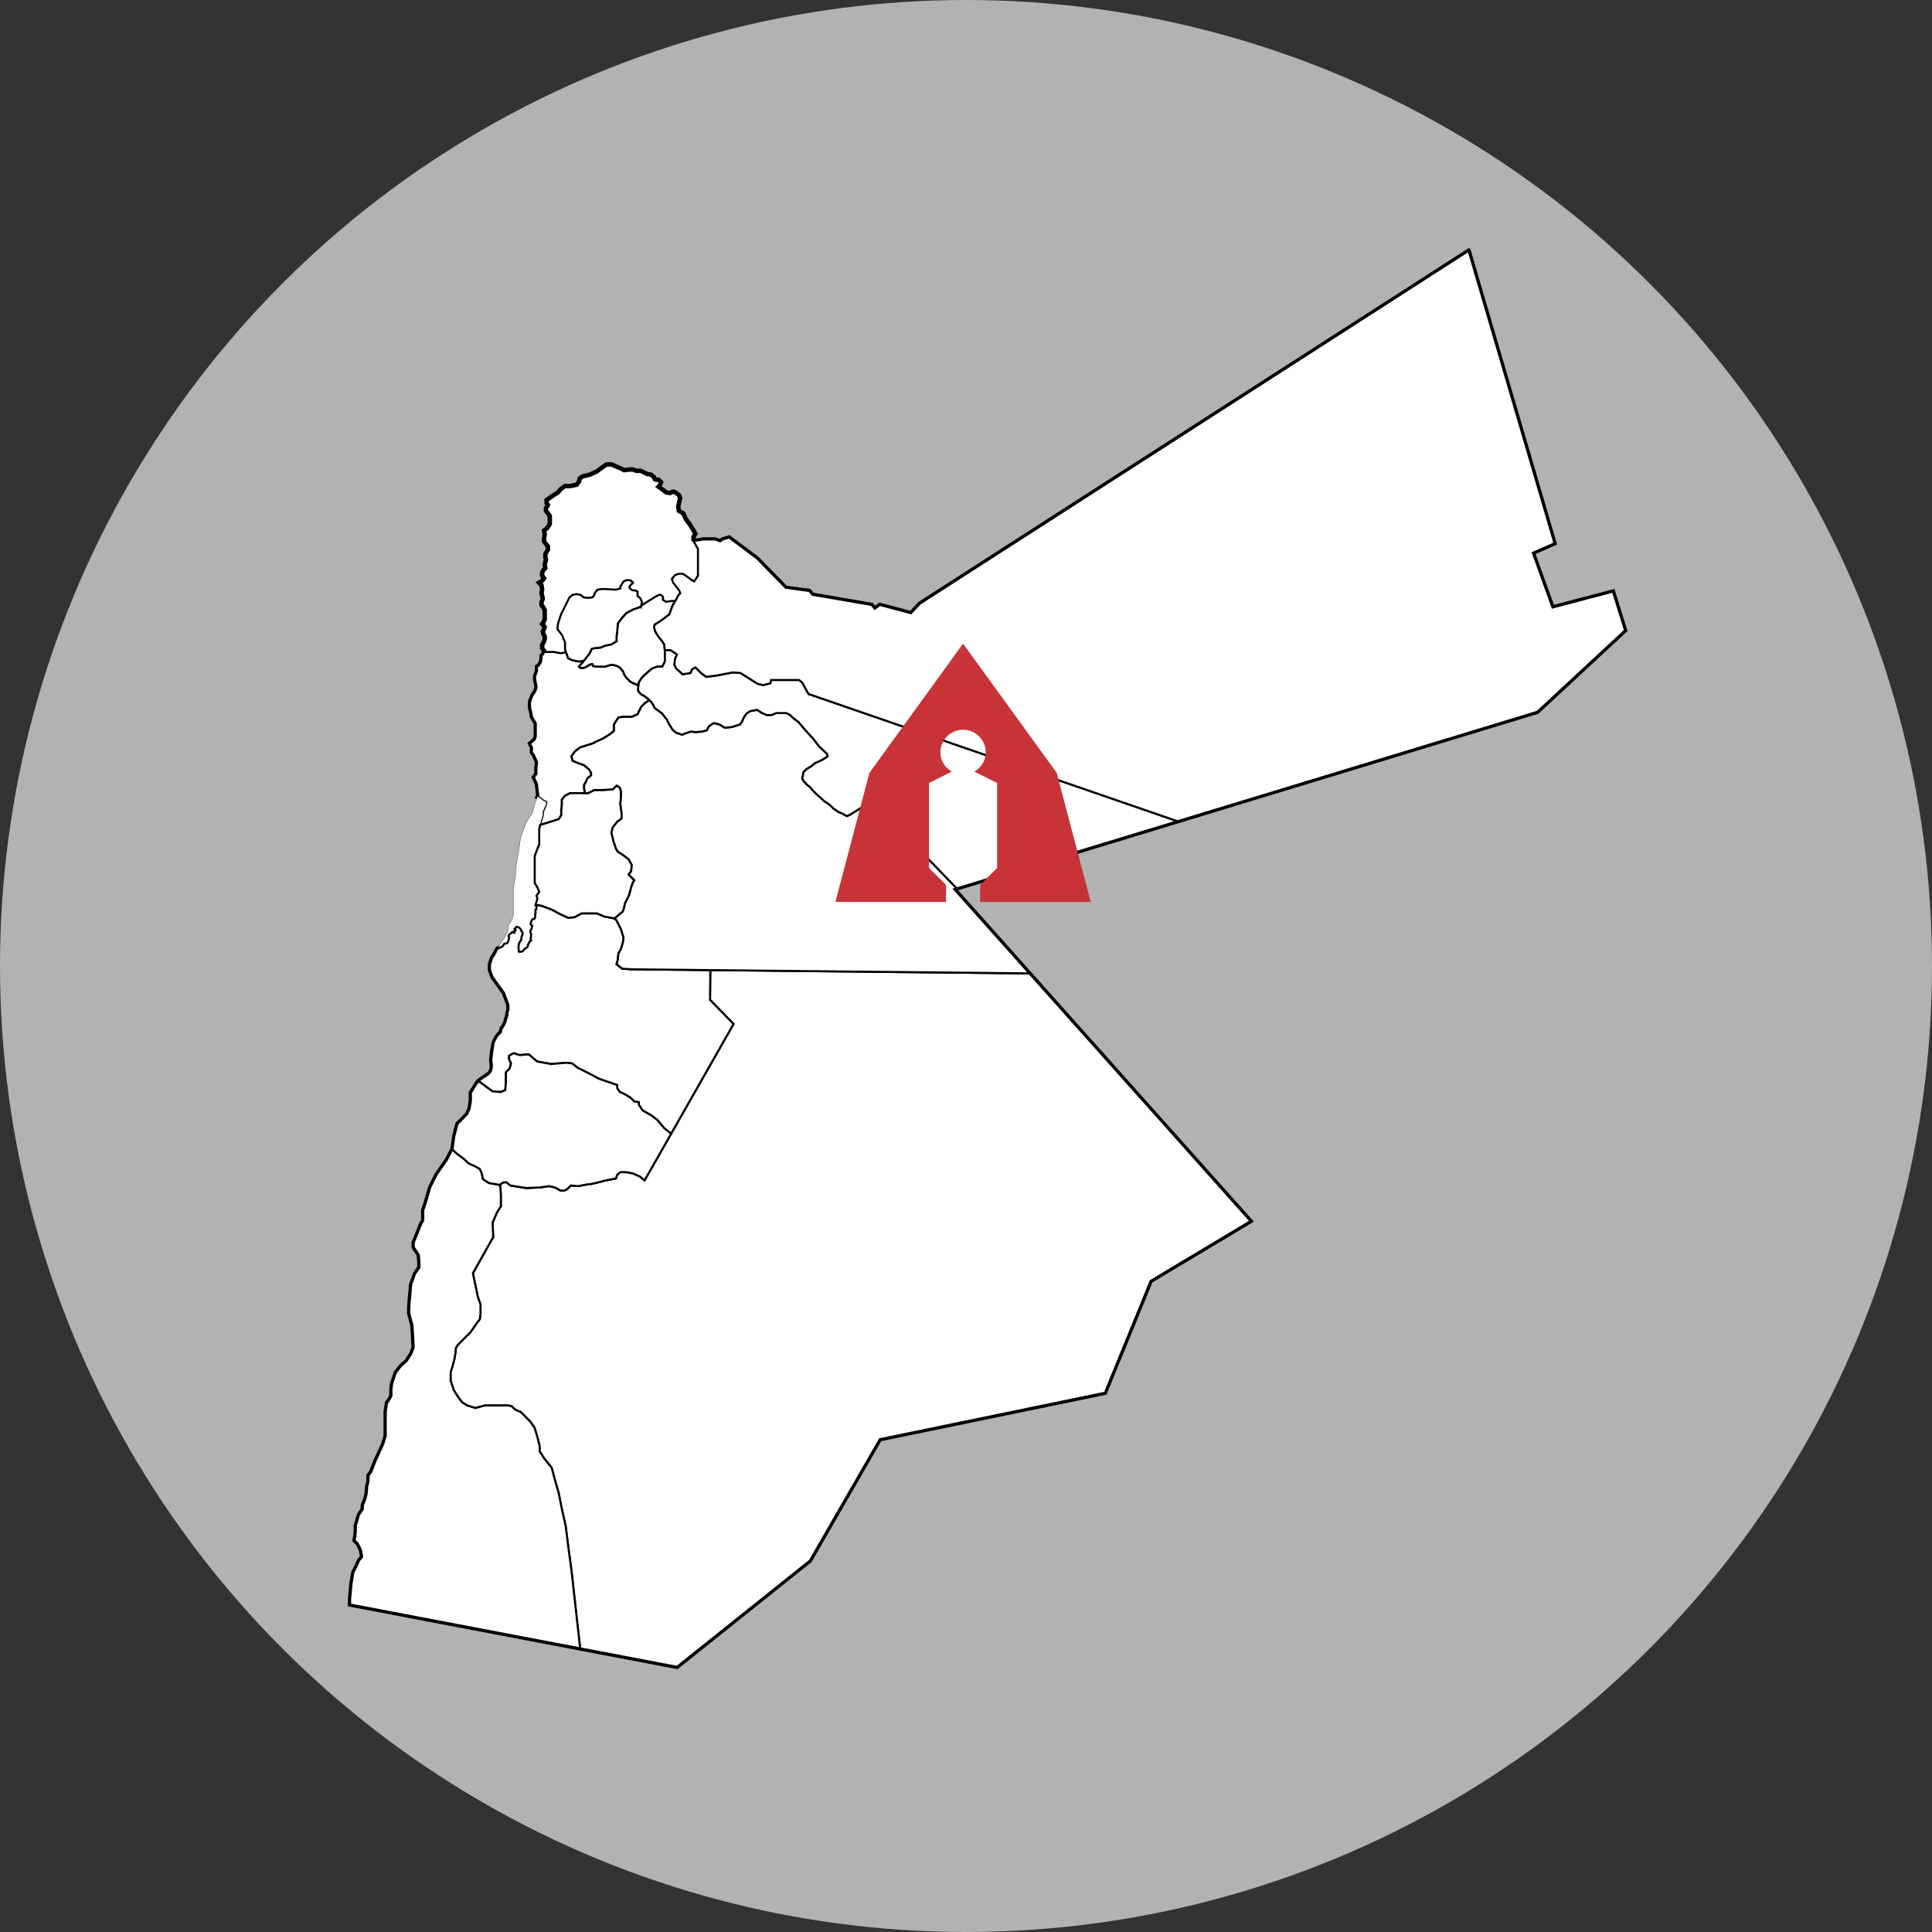 <?xml version="1.0" encoding="UTF-8" standalone="no"?>
<!-- Created with Inkscape (http://www.inkscape.org/) -->

<svg
   xmlns:dc="http://purl.org/dc/elements/1.1/"
   xmlns:cc="http://creativecommons.org/ns#"
   xmlns:rdf="http://www.w3.org/1999/02/22-rdf-syntax-ns#"
   xmlns:svg="http://www.w3.org/2000/svg"
   xmlns="http://www.w3.org/2000/svg"
   xmlns:sodipodi="http://sodipodi.sourceforge.net/DTD/sodipodi-0.dtd"
   xmlns:inkscape="http://www.inkscape.org/namespaces/inkscape"
   version="1.1"
   x="0px"
   y="0px"
   width="237"
   height="237"
   viewBox="0 0 237 237"
   enable-background="new 0 0 100 100"
   xml:space="preserve"
   id="svg2985"
   inkscape:version="0.91 r13725"
   sodipodi:docname="azraq.svg"><rect x="0" y="0" width="237" height="237" fill="#333333" stroke="none"/><sodipodi:namedview
     pagecolor="#ffffff"
     bordercolor="#666666"
     borderopacity="1"
     objecttolerance="10"
     gridtolerance="10"
     guidetolerance="10"
     inkscape:pageopacity="0"
     inkscape:pageshadow="2"
     inkscape:window-width="824"
     inkscape:window-height="547"
     id="namedview9"
     showgrid="false"
     inkscape:zoom="0.75305853"
     inkscape:cx="242.37288"
     inkscape:cy="-46.186441"
     inkscape:window-x="8"
     inkscape:window-y="251"
     inkscape:window-maximized="0"
     inkscape:current-layer="svg2985"
     fit-margin-top="0"
     fit-margin-left="0"
     fit-margin-right="0"
     fit-margin-bottom="0" /><defs
     id="defs2987"><clipPath
       clipPathUnits="userSpaceOnUse"
       id="clipPath3388"><path
         inkscape:connector-curvature="0"
         d="m 533.372,369.432 28.346,0 0,-28.346 -28.346,0 0,28.346 z"
         id="path3390" /></clipPath><clipPath
       clipPathUnits="userSpaceOnUse"
       id="clipPath3394"><path
         inkscape:connector-curvature="0"
         d="m 533.372,369.432 28.346,0 0,-28.346 -28.346,0 0,28.346 z"
         id="path3396" /></clipPath><clipPath
       clipPathUnits="userSpaceOnUse"
       id="clipPath3400"><path
         inkscape:connector-curvature="0"
         d="m 533.372,341.086 28.346,0 0,28.346 -28.346,0 0,-28.346 z"
         id="path3402" /></clipPath></defs><g
     id="g3568"><circle
       style="fill:#b2b2b2"
       transform="scale(2.37,2.37)"
       sodipodi:ry="50"
       sodipodi:rx="50"
       sodipodi:cy="50"
       sodipodi:cx="50"
       id="circle6"
       r="50"
       cy="50"
       cx="50" /><g
       style="fill:#ffffff"
       id="g3360"
       transform="matrix(0.156,0,0,0.156,39.012,28.712)"><path
         style="fill:#ffffff;fill-opacity:1;fill-rule:evenodd;stroke:#000000;stroke-width:1.6;stroke-linecap:butt;stroke-linejoin:miter;stroke-miterlimit:4;stroke-dasharray:none;stroke-opacity:1"
         d="m 226.757,181.158 -3.5,2.5 -4,3 -5.5,2.5 -6,1.5 -2,1.5 -0.5,2.5 -2,2.5 -5,1 -4,0 -3.5,2.5 -2,2.5 -4,2.5 -5,3.5 0,2.5 1,1.5 -1.5,2.5 0,2 3,4 0,3.5 0,3 -2,3 -2.5,2 0.5,3 -0.5,3 0,2.5 3,4 0,2.5 -2,3.5 0,2.5 0.5,2 -0.5,1.5 -0.5,2.5 0.5,2.5 -1.5,1.5 -1,2 0,2.5 1.5,2 -1.5,2 -2.5,1.5 2,2 0.5,3.5 -0.5,2.5 1,4.5 -1,3 0,2 1.5,2 1,2 0,3.5 0,4 -1,2 -1,1.5 1.5,1.5 0.5,1 -1.5,3.5 0.5,2 1,1.5 0,2.5 -0.5,1.5 -1,2 -0.5,1 0,2.5 1.5,2 -0.219,1.031 0.719,-0.031 3.5,0 4,0 5,1 4.312,-0.719 -0.812,-2.281 0,-5.5 -2.5,-6 -3.5,-4.5 0.5,-4.5 2.5,-7.5 6.5,-13 2.5,-2 3,-0.5 3,0.5 2.5,2 3.5,0.5 3.5,-0.5 1,-1 1,-2.5 2,-2.5 3,-0.5 3,0 8.5,0.5 3.5,-1 0,-1.5 2.5,-4 2.5,-1 2,0 1.5,0.5 1.5,1.5 -2,2 -1,1.5 1,1.5 1.5,1 2,0 2,1 0,1.5 0,2 2,1.5 1,2 0.5,1.5 -0.5,2 -0.156,0.719 3.156,-2.219 6.5,-4 1.5,-1 3,-1.5 1,0 2,1.5 0,2.5 2.5,1.5 3.5,-0.5 3.719,-0.219 0.781,-1.281 1.5,-3 1.5,-1.5 -0.5,-2 -3,-4 -2,-2.5 -1,-3 2.5,-3 3,-1 3,0 2.5,1.5 2,1.5 2,1.5 2.5,1.5 3,-4.5 0,-4.5 0,-10.5 0,-6 -2.5,-4.5 -1.5,-2.5 0.719,-0.344 -0.219,-0.156 0,-2 1.5,-2.5 -2,-3.5 -2.5,-4 -3,-4 -2,-4.5 -3.5,-2 -0.5,-3.5 1.5,-6.5 -1,-2.5 -3.5,-2.5 -1.5,0 -2,1 -3,-0.5 -2.5,-2 -3.5,-2.5 1,-1 1,-2.5 -2,-2 -2,0 -1,-0.5 -0.5,-1.5 -2.5,-2 -3,-0.5 -5,-2.5 -3.5,0 -2.5,-1 -3,0 -4,0.5 -3,-1.5 -3.5,-1.5 -3.5,-1.5 -4,0 z"
         id="path2217"
         inkscape:connector-curvature="0" /><path
         style="fill:#ffffff;fill-opacity:1;fill-rule:evenodd;stroke:#000000;stroke-width:3.5;stroke-linecap:butt;stroke-linejoin:miter;stroke-miterlimit:4;stroke-dasharray:none;stroke-opacity:1"
         d="m 904.75,13.156 -431.5,277.5 -7,7.5 -24.5,-6.5 -4,3 -2.5,-3 -46.5,-8 -2.5,-3 -18.5,-2.5 -22.5,-23 -22,-16.5 -5,1.5 -2,1.5 -4,-1.5 -3,0 -6.5,0 -2.5,0.5 -3.5,0.5 -1.281,-0.844 -0.219,-0.156 0,-2 1.5,-2.5 -2,-3.5 -2.5,-4 -3,-4 -2,-4.5 -3.5,-2 -0.5,-3.5 1.5,-6.5 -1,-2.5 -3.5,-2.5 -1.5,0 -2,1 -3,-0.5 -2.5,-2 -3.5,-2.5 1,-1 1,-2.5 -2,-2 -2,0 -1,-0.5 -0.5,-1.5 -2.5,-2 -3,-0.5 -5,-2.5 -3.5,0 -2.5,-1 -3,0 -4,0.5 -3,-1.5 -3.5,-1.5 -3.5,-1.5 -4,0 -3.5,2.5 -4,3 -5.5,2.5 -6,1.5 -2,1.5 -0.5,2.5 -2,2.5 -5,1 -4,0 -3.5,2.5 -2,2.5 -4,2.5 -5,3.5 0,2.5 1,1.5 -1.5,2.5 0,2 3,4 0,3.5 0,3 -2,3 -2.5,2 0.5,3 -0.5,3 0,2.5 3,4 0,2.5 -2,3.5 0,2.5 0.5,2 -0.5,1.5 -0.5,2.5 0.5,2.5 -1.5,1.5 -1,2 0,2.5 1.5,2 -1.5,2 -2.5,1.5 2,2 0.5,3.5 -0.5,2.5 1,4.5 -1,3 0,2 1.5,2 1,2 0,3.5 0,4 -1,2 -1,1.5 1.5,1.5 0.5,1 -1.5,3.5 0.5,2 1,1.5 0,2.5 -0.5,1.5 -1,2 -0.5,1 0,2.5 1.5,2 -0.219,1.031 -0.281,1.469 -1.5,1.5 0,3 -0.5,2 -1.5,2.5 -1.5,1 0,3.5 -1.5,4 0,2.5 1,5 0,2 -1,2.5 -2,3 -2,5 0,5 1,3.5 0.5,3.5 3,5 0,5 0,5.5 -1,2.5 -3.5,3 1.5,3 0,4 1.5,2 2.5,5.5 -0.5,4.5 0,5 -2,2.5 2.5,5.5 0,0.5 0.5,4.5 0.5,3.5 -0.5,1.188 0.5,0.062 3.531,2.844 2.812,1.406 -0.688,2.844 -2.125,4.938 0,2.812 -1.406,4.25 -1.438,6.375 0,6.344 0,5.688 -1.406,3.531 -2.125,5.656 0,9.188 0,9.188 0,2.812 2.125,3.562 1.406,3.531 -2.125,2.812 0.719,2.125 -1.406,5 0.688,1.438 0,1.094 -0.188,1 -0.406,0.594 -0.25,0 -0.094,1.094 0.25,0.688 0,0.594 -0.156,0.656 -0.344,0.344 0.25,1.094 0,0.844 -0.25,0.5 -0.156,0.688 -0.188,0.406 -0.5,0.25 -1,0.188 -0.5,0.406 -0.531,1.094 -0.312,1.281 -0.25,0.844 0.062,0.5 0.781,0.594 0.406,0.25 -0.094,0.594 -0.156,0.844 -0.344,1.156 -0.656,1.031 -0.188,0.5 -0.094,1.188 0.438,0.906 0.25,0.438 -0.094,1.438 0,1.156 -0.25,0.25 -0.062,0.688 0.156,0.5 0.094,0.75 0.062,0.344 -0.25,0 -0.656,0.5 -0.188,0.594 -0.844,1.281 -0.25,0.75 -0.25,0.25 -0.094,1.188 -0.562,0.75 -1.781,1.094 -0.844,1 -0.688,0.844 -1,0.531 -1.5,0.062 -0.781,-0.156 -0.156,-4.625 0.594,-2.281 1.688,-2.625 0,-1.75 0.844,-2.281 0,-1.531 -0.844,-1.094 -0.5,-1.156 -0.938,-1.188 -1.188,-0.75 -1.094,-0.188 -0.25,0.094 -0.75,0.844 -0.688,0.656 0.188,0.531 0.906,0.25 0.344,-0.094 -0.406,0.344 -0.688,0.25 -0.344,0.094 0,0.906 -0.156,0.844 -0.344,0 -0.5,-0.594 -0.5,-0.062 -0.438,0.062 -0.25,0.5 -1.188,0.781 L 150.25,551 149.812,551.656 150,552.25 l 0.25,0.688 -0.188,1.438 -0.5,1.75 -0.406,0.844 -0.594,0.688 -1.094,0.312 -0.844,0 -0.594,0.438 -0.438,1.188 -1.406,1.094 -2.031,0.844 -0.75,0.25 -0.094,0.156 -0.844,1 -1,2.219 -1.094,1.938 -1.281,1.75 -0.281,0.594 -1.562,4.719 0,4.5 2,5.5 5,7 4,5.5 3.5,9.5 0,4 -0.594,1.312 0,0.25 -0.25,2.438 -0.438,1.875 -0.594,1.594 -0.5,1.938 -1.188,2.688 -1.75,2.625 -0.156,0.312 -0.531,2.469 -2,2 -1.5,2 -1.875,3.75 -0.188,0.531 -0.938,5.219 -1,8 0.188,1.656 0.25,2.938 0,1.688 -0.594,2.469 -1.594,2.344 -1.688,1.094 -2.781,1.938 -2.125,1.438 -1.5,1.188 -0.469,0.5 -0.625,0.656 -0.062,0.094 -5,8 0,6 -1,6.5 -2,4.5 -3,3 -4.5,4.5 -2.5,9.5 -1.5,10.5 -0.094,0.156 -4.406,8.344 -8,11.5 -5,10 -3,10.5 -2.5,7.5 0,3.5 0,4.5 -1.5,2.5 -6,15 0,3.5 2,3 2,3 0.5,6 0,4 -3.5,5 -3,8.5 -1.5,17.5 0,5 2.5,9.5 0.5,8 0.5,9.5 -2,5 -3.5,5.5 -4.5,4 -4,5 -3,9 -0.5,4.5 0,5 -2,3.5 -1.5,2 -1,7 0,19 -2,6.5 -6,13 -3.5,9 -2,2.5 0,4.5 -1,4 -0.5,6 -1,4 -2,5 0,3 -3,4.5 -2.5,8.5 0,4.5 -0.5,4.5 -0.5,2.5 2.5,2.5 2.5,5 1,5.5 -2.5,3 -1.5,3.5 -3,6 -1.5,9.5 -1,11.5 0,4 180.844,34.469 76.156,14.531 104.5,-83.5 55,-95.5 177,-36.5 36,-88 78.5,-47 L 559.375,581.375 500.25,515.156 l 2,-0.625 173.562,-52.812 282.938,-86.062 69,-64 -9.5,-30.5 -47.5,12.5 -15.5,-43 17,-7.5 -67.5,-230 z"
         id="path2266"
         inkscape:connector-curvature="0" /><path
         style="fill:#ffffff;fill-opacity:1;fill-rule:evenodd;stroke:#000000;stroke-width:1.6;stroke-linecap:butt;stroke-linejoin:miter;stroke-miterlimit:4;stroke-dasharray:none;stroke-opacity:1"
         d="m 308.507,578.783 -0.25,23.375 18.5,19 -70,123 -3.5,-3 -5.5,-2.5 -5.5,-1 -4.5,0 -2.5,2 -1,3 -8,1.5 c 0,0 -2.75,0.75 -5.75,1.5 -3,0.75 -6.25,1.5 -7.25,1.5 -1,0 -3.125,0.375 -5,0.75 -1.875,0.375 -3.5,0.75 -3.5,0.75 l -6,-0.5 c 0,0 -0.875,1 -2,2 -0.562,0.5 -1.203,1 -1.812,1.375 -0.609,0.375 -1.188,0.625 -1.688,0.625 -2,0 -2.5,0 -2.5,0 l -4.5,-2.5 -4.5,-1 -7,1 -11,0.5 -12.5,-2 -3,-2.5 -2.5,0 -2.594,1.719 0.594,7.781 0,7.5 0,2 -3,4.5 -2.5,6 -1,2 0.5,11.5 -16,28.5 4,19 2,5.5 0,3.5 0,3.5 -0.5,4.5 -3,4 -4.5,6.5 -4.5,4.5 -5,5 c 0,0 -0.5,0.5 -1,1.25 -0.25,0.375 -0.5,0.812 -0.688,1.281 -0.188,0.469 -0.312,0.969 -0.312,1.469 0,2 -1,7.5 -1,7.5 l -1.5,5.5 -1.5,5 0,6.5 2.5,7.5 3.5,5.5 3,4 4,2.5 6.5,2 7.5,-2 8,0 6,0 c 0,0 1.75,-0.125 3.625,0 0.938,0.062 1.891,0.172 2.688,0.406 0.797,0.234 1.438,0.594 1.688,1.094 0.25,0.5 0.766,0.953 1.375,1.375 0.609,0.422 1.312,0.812 2,1.125 1.375,0.625 2.625,1 2.625,1 l 7.5,7.5 3.5,5 2,6.5 2,8 0,4 3.5,5.5 6,7.5 2.5,9.5 3,10.5 2.5,12.5 3,13.5 2,16 2.5,18.5 6.844,61.469 76.156,14.531 104.5,-83.5 55,-95.5 177,-36.5 36,-88 78.5,-47 -173.875,-194.781 -250.875,-2.594 z"
         id="path2254"
         inkscape:connector-curvature="0" /><path
         style="fill:#ffffff;fill-opacity:1;fill-rule:evenodd;stroke:#000000;stroke-width:1.6;stroke-linecap:butt;stroke-linejoin:miter;stroke-miterlimit:4;stroke-dasharray:none;stroke-opacity:1"
         d="m 178.25,328.656 -0.719,0.031 -0.281,1.469 -1.5,1.5 0,3 -0.5,2 -1.5,2.5 -1.5,1 0,3.5 -1.5,4 0,2.5 1,5 0,2 -1,2.5 -2,3 -2,5 0,5 1,3.5 0.5,3.5 3,5 0,5 0,5.5 -1,2.5 -3.5,3 1.5,3 0,4 1.5,2 2.5,5.5 -0.5,4.5 0,5 -2,2.5 2.5,5.5 0,0.5 0.5,4.5 0.5,3.5 -0.5,1.188 0.5,0.062 3.531,2.844 2.812,1.406 -0.688,2.844 -2.125,4.938 0,2.812 -1.406,4.25 -0.719,3.156 0.094,0 6.5,-2 8,-2.5 2,-3 0,-4 0.5,-4 0,-4.5 2.5,-3 4,-2 5,0 5.5,0 0.594,0 0.406,-1.5 -0.5,-2 0,-3 1.5,-2.5 1,-2.5 3,-2.5 0,-2 -1.5,-2.5 -4,-3.5 -5.5,-2 -3.5,-1.5 -1,-3.5 3,-4 4,-3 9.5,-3 4,-2 4.5,-2 5.5,-3.5 3,-2.5 0,-2.5 0,-2.5 2.5,-4 1,-1.5 4,-0.5 6.5,0 4.5,-2 3,-6 2.5,-2.5 3.812,-2.688 -0.312,-0.312 -3,-2.5 -3.5,-2 -2,-2.5 0,-2 0.25,-2.375 -4.25,-1.625 -2.5,-1.5 -2.5,-2.5 -1.5,-2 -0.5,-1 -1,-2.5 -1,-1 -1,-1.5 -2.5,-1.5 -3.5,-1 -3,0.5 -3,1 -6.5,0 -3,-0.5 -0.5,-1.5 -1,0 -3,1.5 -1.5,1 -1.5,0.5 -2.5,0 -1,-1 3,-3.5 0.844,-1.094 -3.844,0.594 -5,-1 -3.5,-1.5 -1.688,-4.719 -4.312,0.719 -5,-1 -4,0 -3.5,0 z"
         id="path2237"
         inkscape:connector-curvature="0" /><path
         style="fill:#ffffff;fill-opacity:1;fill-rule:evenodd;stroke:#000000;stroke-width:0.2;stroke-linecap:butt;stroke-linejoin:miter;stroke-miterlimit:4;stroke-dasharray:none;stroke-opacity:1"
         d="m 172.75,442.344 -2,4.812 -2,7.5 -4.844,7.75 -0.156,0.25 -4.5,12.5 -1,7 -2.5,15 -0.5,7.5 -1.5,9.5 0,8 0,6.562 0,1.438 0,4 -1,4.5 -3,5 -0.5,4.5 -2.5,5 -4,6 -5.5,9 -0.438,1.281 0.281,-0.594 1.281,-1.75 1.094,-1.938 1,-2.219 0.844,-1 0.094,-0.156 0.75,-0.25 2.031,-0.844 1.406,-1.094 0.438,-1.188 0.594,-0.438 0.844,0 1.094,-0.312 0.594,-0.688 0.406,-0.844 0.5,-1.75 0.188,-1.438 L 150,552.25 149.812,551.656 150.25,551 l 0.906,-0.844 1.188,-0.781 0.25,-0.5 0.438,-0.062 0.5,0.062 0.5,0.594 0.344,0 0.156,-0.844 0,-0.906 0.344,-0.094 0.688,-0.25 0.406,-0.344 -0.344,0.094 -0.906,-0.25 -0.188,-0.531 0.688,-0.656 0.75,-0.844 0.25,-0.094 1.094,0.188 1.188,0.75 0.938,1.188 0.5,1.156 0.844,1.094 0,1.531 -0.844,2.281 0,1.75 -1.688,2.625 -0.594,2.281 0.156,4.625 0.781,0.156 1.5,-0.062 1,-0.531 0.688,-0.844 0.844,-1 1.781,-1.094 0.562,-0.75 0.094,-1.188 0.25,-0.25 0.25,-0.75 0.844,-1.281 0.188,-0.594 0.656,-0.5 0.25,0 -0.062,-0.344 -0.094,-0.75 -0.156,-0.5 0.062,-0.688 0.25,-0.25 0,-1.156 0.094,-1.438 -0.25,-0.438 -0.438,-0.906 0.094,-1.188 0.188,-0.5 0.656,-1.031 0.344,-1.156 0.156,-0.844 0.094,-0.594 -0.406,-0.25 -0.781,-0.594 -0.062,-0.5 0.25,-0.844 0.312,-1.281 0.531,-1.094 0.5,-0.406 1,-0.188 0.5,-0.25 0.188,-0.406 0.156,-0.688 0.25,-0.5 0,-0.844 -0.25,-1.094 0.344,-0.344 0.156,-0.656 0,-0.594 -0.25,-0.688 0.094,-1.094 0.25,0 0.406,-0.594 0.188,-1 0,-1.094 -0.531,-1.094 -0.156,-0.344 1.406,-5 -0.719,-2.125 2.125,-2.812 -1.406,-3.531 -2.125,-3.562 0,-2.812 0,-9.188 0,-9.188 2.125,-5.656 1.406,-3.531 0,-5.688 0,-6.344 1.438,-6.375 1.406,-4.25 0,-2.812 2.125,-4.938 0.688,-2.844 -2.812,-1.406 -3.531,-2.844 -0.5,-0.062 z"
         id="path5767"
         inkscape:connector-curvature="0" /><path
         style="fill:#ffffff;fill-opacity:1;fill-rule:evenodd;stroke:#000000;stroke-width:1.6;stroke-linecap:butt;stroke-linejoin:miter;stroke-miterlimit:4;stroke-dasharray:none;stroke-opacity:1"
         d="m 171.281,527.656 0.531,1.094 0,1.094 -0.188,1 -0.406,0.594 -0.25,0 -0.094,1.094 0.25,0.688 0,0.594 -0.156,0.656 -0.344,0.344 0.25,1.094 0,0.844 -0.25,0.5 -0.156,0.688 -0.188,0.406 -0.5,0.25 -1,0.188 -0.5,0.406 -0.531,1.094 -0.312,1.281 -0.25,0.844 0.062,0.5 0.781,0.594 0.406,0.25 -0.094,0.594 -0.156,0.844 -0.344,1.156 -0.656,1.031 -0.188,0.5 -0.094,1.188 0.438,0.906 0.25,0.438 -0.094,1.438 0,1.156 -0.25,0.25 -0.062,0.688 0.156,0.5 0.094,0.75 0.062,0.344 -0.25,0 -0.656,0.5 -0.188,0.594 -0.844,1.281 -0.25,0.75 -0.25,0.25 -0.094,1.188 -0.562,0.75 -1.781,1.094 -0.844,1 -0.688,0.844 -1,0.531 -1.5,0.062 -0.781,-0.156 -0.156,-4.625 0.594,-2.281 1.688,-2.625 0,-1.75 0.844,-2.281 0,-1.531 -0.844,-1.094 -0.5,-1.156 -0.938,-1.188 -1.188,-0.75 -1.094,-0.188 -0.25,0.094 -0.75,0.844 -0.688,0.656 0.188,0.531 0.906,0.25 0.344,-0.094 -0.406,0.344 -0.688,0.25 -0.344,0.094 0,0.906 -0.156,0.844 -0.344,0 -0.5,-0.594 -0.5,-0.062 -0.438,0.062 -0.25,0.5 -1.188,0.781 L 150.25,551 149.812,551.656 150,552.25 l 0.25,0.688 -0.188,1.438 -0.5,1.75 -0.406,0.844 -0.594,0.688 -1.094,0.312 -0.844,0 -0.594,0.438 -0.438,1.188 -1.406,1.094 -2.031,0.844 -0.75,0.25 -0.094,0.156 -0.844,1 -1,2.219 -1.094,1.938 -1.281,1.75 -0.281,0.594 -1.562,4.719 0,4.5 2,5.5 5,7 4,5.5 3.5,9.5 0,4 -0.594,1.312 0,0.25 -0.25,2.438 -0.438,1.875 -0.594,1.594 -0.5,1.938 -1.188,2.688 -1.75,2.625 -0.156,0.312 -0.531,2.469 -2,2 -1.5,2 -1.875,3.75 -0.188,0.531 -0.938,5.219 -1,8 0.188,1.656 0.25,2.938 0,1.688 -0.594,2.469 -1.594,2.344 -1.688,1.094 -2.781,1.938 -2.125,1.438 -1.5,1.188 -0.469,0.5 1.812,0.75 6,4.5 3.5,2.5 6.5,0.5 3.5,-1.5 0.5,-6 0,-5 0,-3 3,-3 1,-4 -1.5,-3.5 0,-2.5 3.5,-2 5,1.5 5,-0.5 2,0 3,2.5 3.5,3 11,2 12,-1 4.5,0.5 4.5,3.5 10,5 6.5,3.5 7,2.5 7.5,2.5 0,2.5 2,3 3.5,1.5 5,3 3,3 3.5,0.5 0,2 3,4.5 7,4 4.5,3.5 5.5,6.5 5.406,4.281 49.094,-86.281 -18.5,-19 0.25,-23.375 -62.25,-0.625 -7,-0.5 -4.5,-3.5 1,-3.5 0.5,-5 2,-3.5 1.5,-5 0.5,-4 -2,-6.5 -3.5,-7 -1.5,-1.5 -8,-1.5 -6,-2.5 -6.5,0 -5.5,0 -5.5,3 -5,0.5 -6.5,-3 -6.5,-3.5 -8,-3 -3,-0.5 -1.469,0 z"
         id="path2249"
         inkscape:connector-curvature="0" /><path
         style="fill:#ffffff;fill-opacity:1;fill-rule:evenodd;stroke:#000000;stroke-width:1.6;stroke-linecap:butt;stroke-linejoin:miter;stroke-miterlimit:4;stroke-dasharray:none;stroke-opacity:1"
         d="m 206.101,1112.127 -6.844,-61.469 -2.5,-18.5 -2,-16 -3,-13.5 -2.5,-12.5 -3,-10.5 -2.5,-9.5 -6,-7.5 -3.5,-5.5 0,-4 -2,-8 -2,-6.5 -3.5,-5 -7.5,-7.5 c 0,0 -1.25,-0.375 -2.625,-1 -0.688,-0.312 -1.391,-0.703 -2,-1.125 -0.609,-0.422 -1.125,-0.875 -1.375,-1.375 -0.25,-0.5 -0.891,-0.859 -1.688,-1.094 -0.797,-0.234 -1.75,-0.344 -2.688,-0.406 -1.875,-0.125 -3.625,0 -3.625,0 l -6,0 -8,0 -7.5,2 -6.5,-2 -4,-2.5 -3,-4 -3.5,-5.5 -2.5,-7.5 0,-6.5 1.5,-5 1.5,-5.5 c 0,0 1,-5.5 1,-7.5 0,-0.5 0.125,-1 0.312,-1.469 0.188,-0.469 0.438,-0.906 0.688,-1.281 0.5,-0.75 1,-1.25 1,-1.25 l 5,-5 4.5,-4.5 4.5,-6.5 3,-4 0.5,-4.5 0,-3.5 0,-3.5 -2,-5.5 -4,-19 16,-28.5 -0.5,-11.5 1,-2 2.5,-6 3,-4.5 0,-2 0,-7.5 -0.594,-7.781 -0.406,0.281 -8.5,-1.5 -4.5,-3 -1,-4.5 -1.5,-3.5 -3.5,-2 -5.5,-2.5 -3,-3 -6,-4.5 -3.594,-3.344 -4.406,8.344 -8,11.5 -5,10 -3,10.5 -2.5,7.5 0,3.5 0,4.5 -1.5,2.5 -6,15 0,3.5 2,3 2,3 0.5,6 0,4 -3.5,5 -3,8.5 -1.5,17.5 0,5 2.5,9.5 0.5,8 0.5,9.5 -2,5 -3.5,5.5 -4.5,4 -4,5 -3,9 -0.5,4.5 0,5 -2,3.5 -1.5,2 -1,7 0,19 -2,6.5 -6,13 -3.5,9 -2,2.5 0,4.5 -1,4 -0.5,6 -1,4 -2,5 0,3 -3,4.5 -2.5,8.5 0,4.5 -0.5,4.5 -0.5,2.5 2.5,2.5 2.5,5 1,5.5 -2.5,3 -1.5,3.5 -3,6 -1.5,9.5 -1,11.5 0,4 180.844,34.469 z"
         id="path2264"
         inkscape:connector-curvature="0" /><path
         style="fill:#ffffff;fill-opacity:1;fill-rule:evenodd;stroke:#000000;stroke-width:1.6;stroke-linecap:butt;stroke-linejoin:miter;stroke-miterlimit:4;stroke-dasharray:none;stroke-opacity:1"
         d="m 234.75,433.656 -2,2 -1,1 -8,0.5 -6.5,0 -5,2.5 -3.5,0 -5.5,0 -5,0 -4,2 -2.5,3 0,4.5 -0.5,4 0,4 -2,3 -8,2.5 -6.5,2 -0.094,0 -0.719,3.219 0,6.344 0,5.688 -1.406,3.531 -2.125,5.656 0,9.188 0,9.188 0,2.812 2.125,3.562 1.406,3.531 -2.125,2.812 0.719,2.125 -1.406,5 0.156,0.344 1.469,0 3,0.5 8,3 6.5,3.5 6.5,3 5,-0.5 5.5,-3 5.5,0 6.5,0 6,2.5 8,1.5 6.5,-5.5 1,-3 0.5,-3 3.5,-7 1.5,-6 1.5,-4 1,-1.5 -1,-1 -2,-2 -1.5,-1.5 2,-2.5 0.5,-5 -2.5,-4.5 -4.5,-3.5 -4,-2.5 -1.5,-2.5 -2,-6 -1.5,-6.5 1,-4 3.5,-4.5 3.5,-2.5 0,-4 -1,-7.5 0.5,-6 0,-4 -1,-3 -2.5,-1.5 z"
         id="path2212"
         inkscape:connector-curvature="0" /><path
         style="fill:#ffffff;fill-opacity:1;fill-rule:evenodd;stroke:#000000;stroke-width:1.6;stroke-linecap:butt;stroke-linejoin:miter;stroke-miterlimit:4;stroke-dasharray:none;stroke-opacity:1"
         d="m 277.663,707.439 -5.406,-4.281 -5.5,-6.5 -4.5,-3.5 -7,-4 -3,-4.5 0,-2 -3.5,-0.5 -3,-3 -5,-3 -3.5,-1.5 -2,-3 0,-2.5 -7.5,-2.5 -7,-2.5 -6.5,-3.5 -10,-5 -4.5,-3.5 -4.5,-0.5 -12,1 -11,-2 -3.5,-3 -3,-2.5 -2,0 -5,0.5 -5,-1.5 -3.5,2 0,2.5 1.5,3.5 -1,4 -3,3 0,3 0,5 -0.5,6 -3.5,1.5 -6.5,-0.5 -3.5,-2.5 -6,-4.5 -1.812,-0.75 -0.688,0.75 -5,8 0,6 -1,6.5 -2,4.5 -3,3 -4.5,4.5 -2.5,9.5 -1.5,10.5 -0.094,0.156 3.594,3.344 6,4.5 3,3 5.5,2.5 3.5,2 1.5,3.5 1,4.5 4.5,3 8.5,1.5 3,-2 2.5,0 3,2.5 12.5,2 11,-0.5 7,-1 4.5,1 4.5,2.5 c 0,0 0.5,0 2.5,0 0.5,0 1.078,-0.25 1.688,-0.625 0.609,-0.375 1.25,-0.875 1.812,-1.375 1.125,-1 2,-2 2,-2 l 6,0.5 c 0,0 1.625,-0.375 3.5,-0.75 1.875,-0.375 4,-0.75 5,-0.75 1,0 4.25,-0.75 7.25,-1.5 3,-0.75 5.75,-1.5 5.75,-1.5 l 8,-1.5 1,-3 2.5,-2 4.5,0 5.5,1 5.5,2.5 3.5,3 20.906,-36.719 z"
         id="path2259"
         inkscape:connector-curvature="0" /><path
         style="fill:#ffffff;fill-opacity:1;fill-rule:evenodd;stroke:#000000;stroke-width:1.6;stroke-linecap:butt;stroke-linejoin:miter;stroke-miterlimit:4;stroke-dasharray:none;stroke-opacity:1"
         d="m 233.257,538.158 1.5,1.5 3.5,7 2,6.5 -0.5,4 -1.5,5 -2,3.5 -0.5,5 -1,3.5 4.5,3.5 7,0.5 313.125,3.219 -59.125,-66.219 2,-0.625 -66.5,-68.875 -17.5,11 -2.5,1 -3.5,-2 -3.5,-1.5 -3.5,-2.5 -2.5,-2.5 -2,-1.5 -3,-2 -2,-2 -3.5,-3 -3,-3 -2,-2.5 -2.5,-2 -2.5,-2.5 -1.5,-2.5 0.5,-2 0.5,-3 2.5,-2.5 3.5,-2 3,-2.5 5.5,-2.5 2.5,-1.5 2,-1.5 -0.5,-2 -6,-5.5 -5,-6.5 -5.5,-6 -6,-7 -4,-3 -2.5,-2.5 -3,-1.5 -1.5,0 -6.5,0 -3.5,1.5 -4,0 -3.5,-1.5 -4,-2.5 -5.5,1 -3,2 -2,3 -1.5,3.5 -1.5,2 -6.5,2 -5.5,0.5 -4,-2.5 -3.5,-1 -1.5,0 -3.5,2.5 -1.5,3 -3.5,1 -5.5,0.5 -3.5,-0.5 -4.5,1.5 -2.5,1 -4.5,-1.5 -3,-2.5 -3,-5 -1.5,-3 -4,-5 -3.5,-2.5 -2,-1.5 -1.5,-3 -1,-1.5 -1.688,-1.688 -3.812,2.688 -2.5,2.5 -3,6 -4.5,2 -6.5,0 -4,0.5 -1,1.5 -2.5,4 0,2.5 0,2.5 -3,2.5 -5.5,3.5 -4.5,2 -4,2 -9.5,3 -4,3 -3,4 1,3.5 3.5,1.5 5.5,2 4,3.5 1.5,2.5 0,2 -3,2.5 -1,2.5 -1.5,2.5 0,3 0.5,2 -0.406,1.5 2.906,0 5,-2.5 6.5,0 8,-0.5 1,-1 2,-2 2.5,1.5 1,3 0,4 -0.5,6 1,7.5 0,4 -3.5,2.5 -3.5,4.5 -1,4 1.5,6.5 2,6 1.5,2.5 4,2.5 4.5,3.5 2.5,4.5 -0.5,5 -2,2.5 1.5,1.5 2,2 1,1 -1,1.5 -1.5,4 -1.5,6 -3.5,7 -0.5,3 -1,3 -6.5,5.5 z"
         id="path2222"
         inkscape:connector-curvature="0" /><path
         style="fill:#ffffff;fill-opacity:1;fill-rule:evenodd;stroke:#000000;stroke-width:1.6;stroke-linecap:butt;stroke-linejoin:miter;stroke-miterlimit:4;stroke-dasharray:none;stroke-opacity:1"
         d="m 280.976,288.439 -3.719,0.219 -3.5,0.5 -2.5,-1.5 0,-2.5 -2,-1.5 -1,0 -3,1.5 -1.5,1 -6.5,4 -5,3.5 -4.5,1.5 -5.5,3 -3.5,4 -3,4 -0.5,6.5 -0.5,3.5 0,4 -4,2.5 -5,1 -3.5,1.5 -5,0.5 -2,0.5 -2,4 -5,6.5 -3,3.5 1,1 2.5,0 1.5,-0.5 1.5,-1 3,-1.5 1,0 0.5,1.5 3,0.5 6.5,0 3,-1 3,-0.5 3.5,1 2.5,1.5 1,1.5 1,1 1,2.5 0.5,1 1.5,2 2.5,2.5 2.5,1.5 4.25,1.625 0.25,-2.125 2.5,-4 5.5,-5 2.5,-2 4,-1.5 4,0 2,-4 0,-4 0,-4.5 -0.5,-5 -2,-3 -2.5,-3 -2.5,-4 -1,-3.5 0.5,-2 4,-2.5 7.5,-5.5 2.5,-7 2.219,-3.719 z"
         id="path2227"
         inkscape:connector-curvature="0" /><path
         style="fill:#ffffff;fill-opacity:1;fill-rule:evenodd;stroke:#000000;stroke-width:1.6;stroke-linecap:butt;stroke-linejoin:miter;stroke-miterlimit:4;stroke-dasharray:none;stroke-opacity:1"
         d="m 254.101,292.377 0.156,-0.719 0.5,-2 -0.5,-1.5 -1,-2 -2,-1.5 0,-2 0,-1.5 -2,-1 -2,0 -1.5,-1 -1,-1.5 1,-1.5 2,-2 -1.5,-1.5 -1.5,-0.5 -2,0 -2.5,1 -2.5,4 0,1.5 -3.5,1 -8.5,-0.5 -3,0 -3,0.5 -2,2.5 -1,2.5 -1,1 -3.5,0.5 -3.5,-0.5 -2.5,-2 -3,-0.5 -3,0.5 -2.5,2 -6.5,13 -2.5,7.5 -0.5,4.5 3.5,4.5 2.5,6 0,5.5 2.5,7 3.5,1.5 5,1 3.844,-0.594 4.156,-5.406 2,-4 2,-0.5 5,-0.5 3.5,-1.5 5,-1 4,-2.5 0,-4 0.5,-3.5 0.5,-6.5 3,-4 3.5,-4 5.5,-3 4.5,-1.5 1.844,-1.281 z"
         id="path2232"
         inkscape:connector-curvature="0" /><path
         style="fill:#ffffff;fill-opacity:1;fill-rule:evenodd;stroke:#000000;stroke-width:1.6;stroke-linecap:butt;stroke-linejoin:miter;stroke-miterlimit:4;stroke-dasharray:none;stroke-opacity:1"
         d="m 675.82,461.721 -290.062,-100.062 -2,-3.5 -3,-5.5 -2.5,-2 -4.5,0 -8.5,0 -9,0 -0.5,2.5 -5.5,1.5 -4.5,-1 -8,-5 -5.5,-3.5 -6,-0.5 -13,2.5 -8,1 -4,-3 -3.5,-3.5 -1,-1 -2.5,1.5 -1.5,3 -6,1 -5,-4.5 -1.5,-3 0.5,-4.5 1.5,-3.5 -2,-1.5 -3,-2 -3,0 -1.562,0 0.062,0.5 0,4.5 0,4 -2,4 -4,0 -4,1.5 -2.5,2 -5.5,5 -2.5,4 -0.5,4.5 0,2 2,2.5 3.5,2 3,2.5 2,2 1,1.5 1.5,3 2,1.5 3.5,2.5 4,5 1.5,3 3,5 3,2.5 4.5,1.5 2.5,-1 4.5,-1.5 3.5,0.5 5.5,-0.5 3.5,-1 1.5,-3 3.5,-2.5 1.5,0 3.5,1 4,2.5 5.5,-0.5 6.5,-2 1.5,-2 1.5,-3.5 2,-3 3,-2 5.5,-1 4,2.5 3.5,1.5 4,0 3.5,-1.5 6.5,0 1.5,0 3,1.5 2.5,2.5 4,3 6,7 5.5,6 5,6.5 6,5.5 0.5,2 -2,1.5 -2.5,1.5 -5.5,2.5 -3,2.5 -3.5,2 -2.5,2.5 -0.5,3 -0.5,2 1.5,2.5 2.5,2.5 2.5,2 2,2.5 3,3 3.5,3 2,2 3,2 2,1.5 2.5,2.5 3.5,2.5 3.5,1.5 3.5,2 2.5,-1 17.5,-11 66.5,68.875 173.562,-52.812 z"
         id="path2242"
         inkscape:connector-curvature="0" /><path
         style="fill:#ffffff;fill-opacity:1;fill-rule:evenodd;stroke:#000000;stroke-width:1.6;stroke-linecap:butt;stroke-linejoin:miter;stroke-miterlimit:4;stroke-dasharray:none;stroke-opacity:1"
         d="m 904.757,13.158 -431.5,277.5 -7,7.5 -24.5,-6.5 -4,3 -2.5,-3 -46.5,-8 -2.5,-3 -18.5,-2.5 -22.5,-23 -22,-16.5 -5,1.5 -2,1.5 -4,-1.5 -3,0 -6.5,0 -2.5,0.5 -3.5,0.5 -1.281,-0.844 -0.719,0.344 1.5,2.5 2.5,4.5 0,6 0,10.5 0,4.5 -3,4.5 -2.5,-1.5 -2,-1.5 -2,-1.5 -2.5,-1.5 -3,0 -3,1 -2.5,3 1,3 2,2.5 3,4 0.5,2 -1.5,1.5 -1.5,3 -3,5 -2.5,7 -7.5,5.5 -4,2.5 -0.5,2 1,3.5 2.5,4 2.5,3 2,3 0.438,4.5 1.562,0 3,0 3,2 2,1.5 -1.5,3.5 -0.5,4.5 1.5,3 5,4.5 6,-1 1.5,-3 2.5,-1.5 1,1 3.5,3.5 4,3 8,-1 13,-2.5 6,0.5 5.5,3.5 8,5 4.5,1 5.5,-1.5 0.5,-2.5 9,0 8.5,0 4.5,0 2.5,2 3,5.5 2,3.5 290.062,100.062 282.938,-86.062 69,-64 -9.5,-30.5 -47.5,12.5 -15.5,-43 17,-7.5 -67.5,-230 z"
         id="path1334"
         inkscape:connector-curvature="0" /></g><g
       id="g3384"
       transform="matrix(1.105,0,0,-1.118,-486.897,491.98)"><g
         clip-path="url(#clipPath3388)"
         id="g3386"><g
           clip-path="url(#clipPath3394)"
           id="g3392"><g
             clip-path="url(#clipPath3400)"
             id="g3398"><path
               id="path3404"
               style="fill:#c83337;fill-opacity:1;fill-rule:nonzero;stroke:none"
               d="m 549.436,342.952 0,-1.866 12.283,0 -3.779,14.173 -10.395,14.173 -10.395,-14.173 -3.779,-14.173 12.283,0 0,1.866 -1.888,1.866 0,9.323 2.525,1.247 c -0.742,0.432 -1.265,1.196 -1.265,2.109 0,1.373 1.127,2.486 2.519,2.486 1.392,0 2.519,-1.113 2.519,-2.486 0,-0.913 -0.523,-1.677 -1.265,-2.109 l 2.525,-1.247 0,-9.323 -1.888,-1.866 z"
               inkscape:connector-curvature="0" /></g></g></g></g></g></svg>